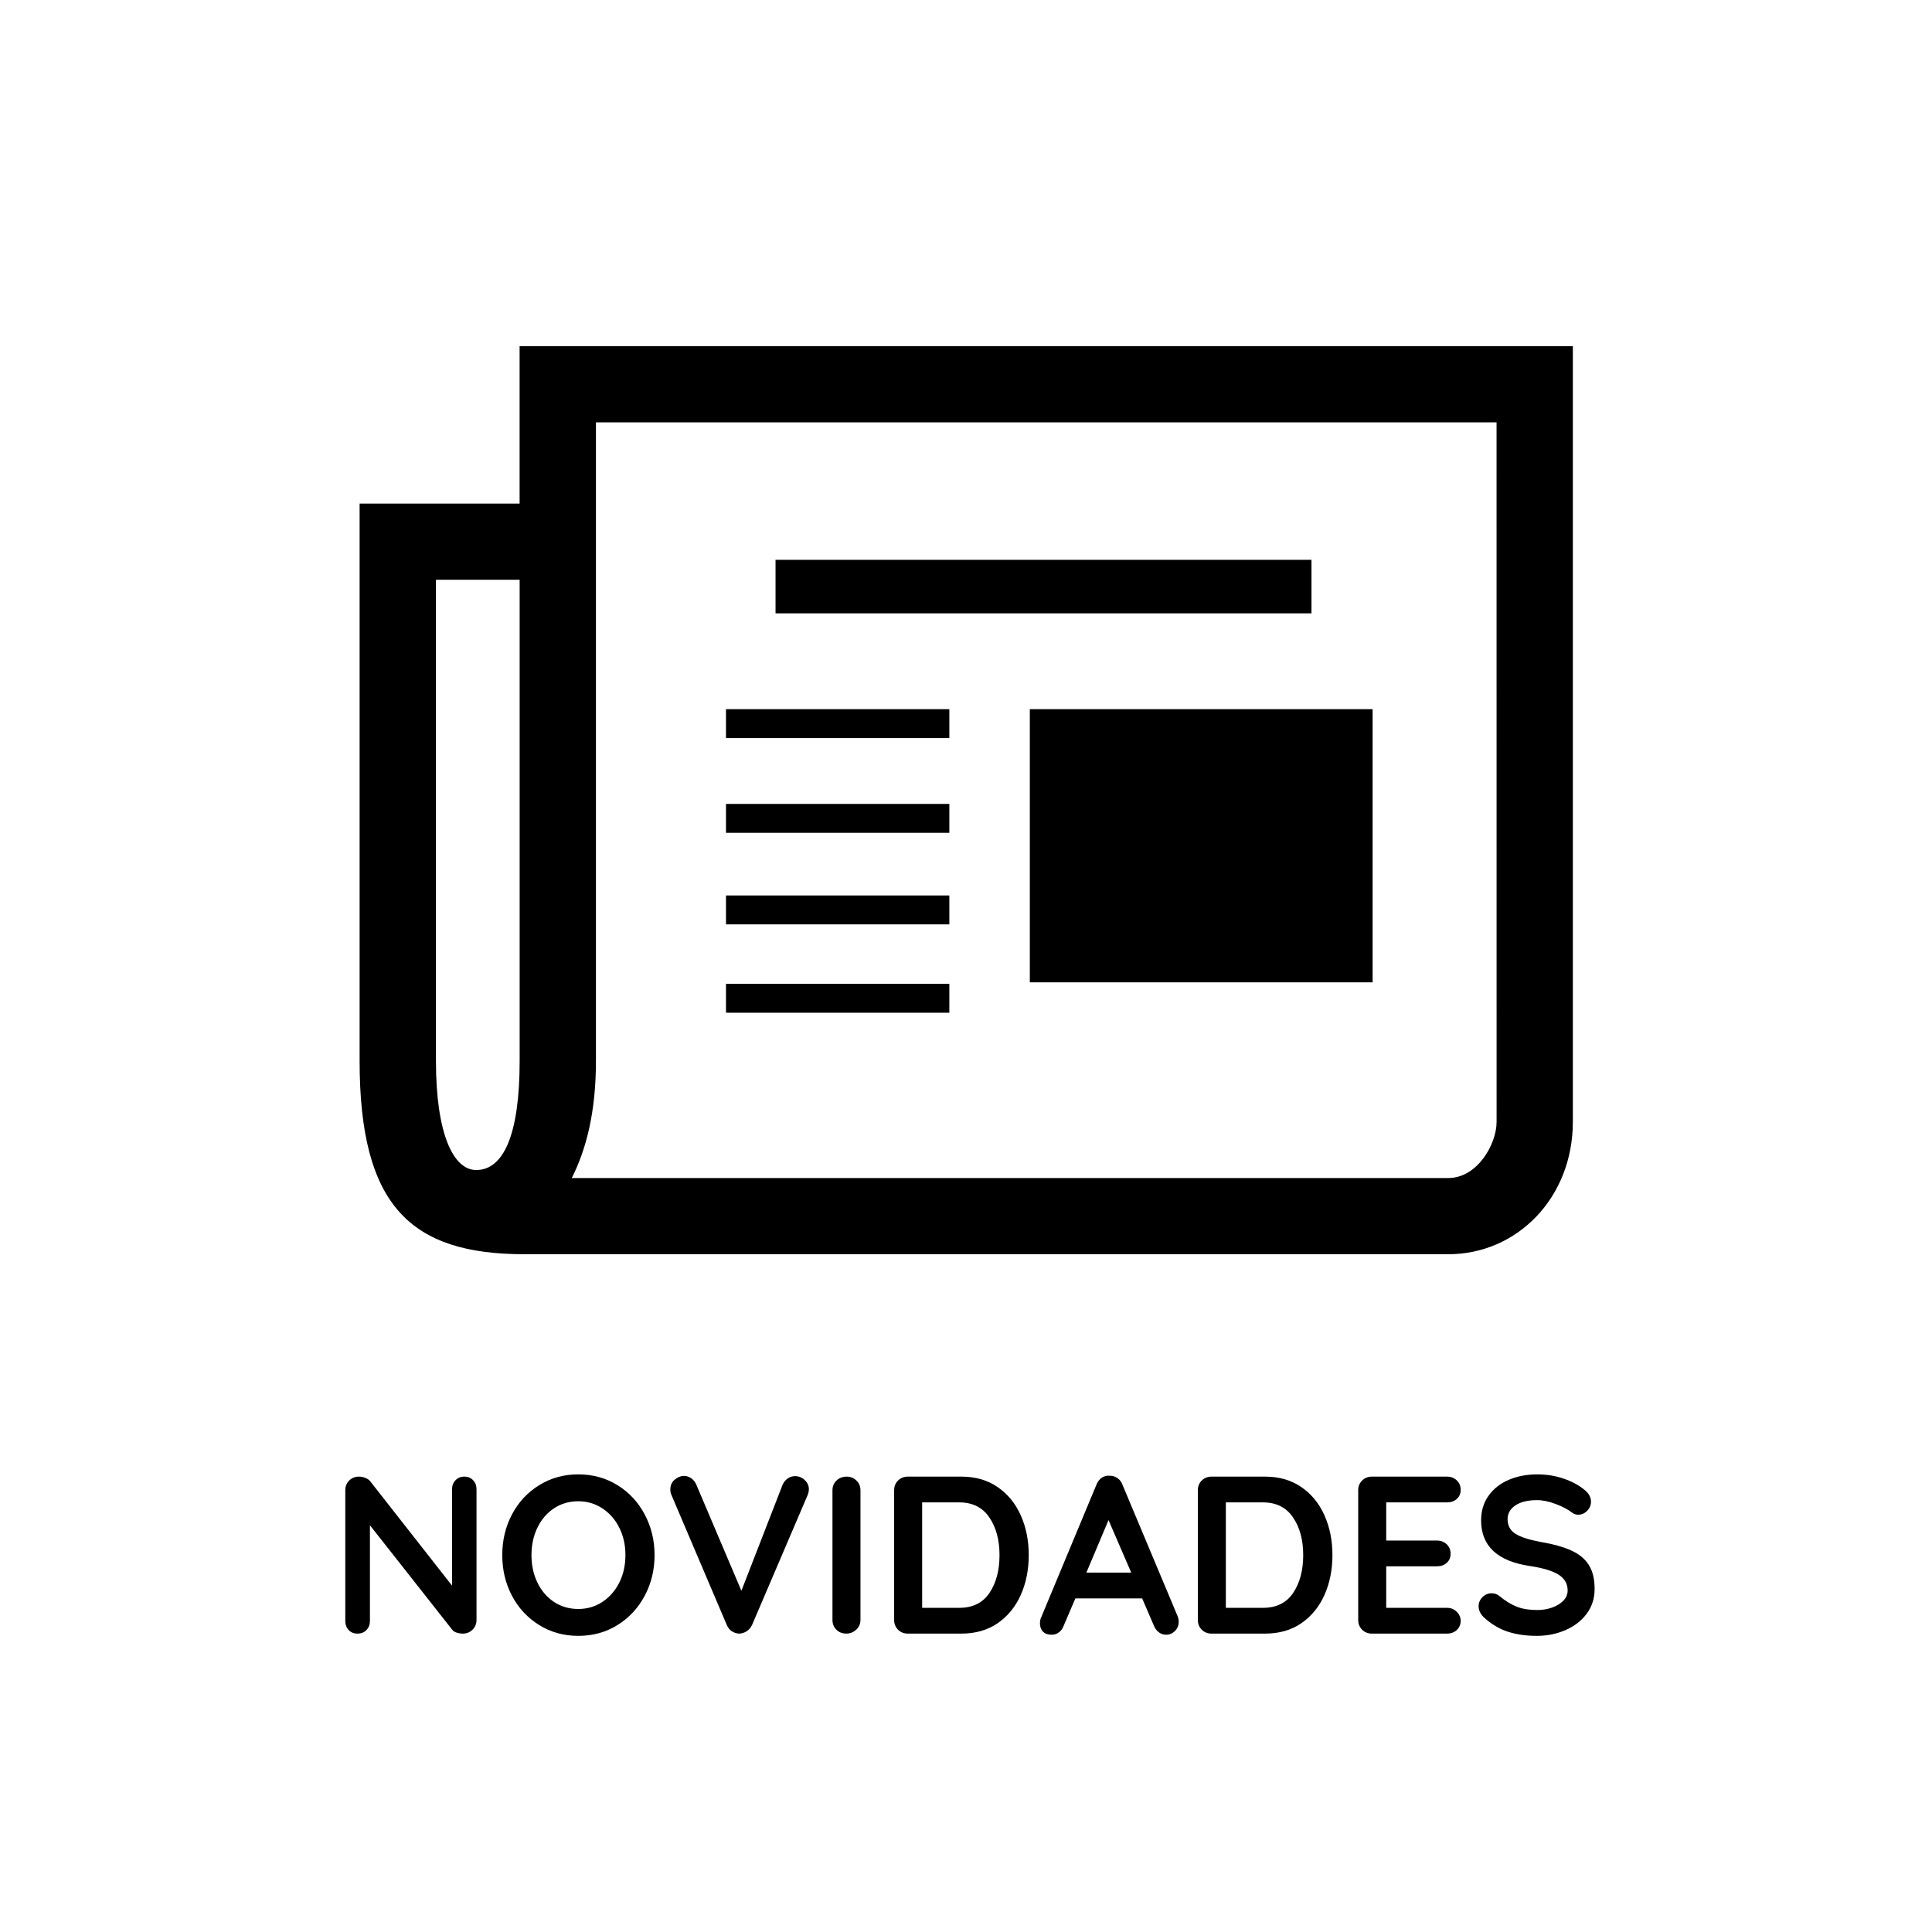 <svg xmlns="http://www.w3.org/2000/svg" xmlns:xlink="http://www.w3.org/1999/xlink" width="500" zoomAndPan="magnify" viewBox="0 0 375 375" height="500" preserveAspectRatio="xMidYMid meet" version="1.0"><defs><g/><clipPath id="a817145e0f"><path d="M 69.797 67.195 L 305.297 67.195 L 305.297 243.445 L 69.797 243.445 Z M 69.797 67.195 " clip-rule="nonzero"/></clipPath></defs><g clip-path="url(#a817145e0f)"><path fill="#000000" d="M 305.289 67.199 L 305.289 217.754 C 305.289 232.406 294.543 243.445 281.109 243.445 L 101.793 243.445 C 79.613 243.445 69.801 233.965 69.801 205.906 L 69.801 97.754 L 100.855 97.754 L 100.855 67.203 L 305.281 67.203 Z M 100.863 112.531 L 84.617 112.531 L 84.617 205.906 C 84.617 220.246 88.055 227.102 92.43 227.102 C 97.738 227.102 100.863 220.246 100.863 205.906 Z M 290.48 81.98 L 115.672 81.98 L 115.672 205.902 C 115.672 215.875 113.797 223.047 110.984 228.656 L 281.113 228.656 C 286.738 228.656 290.488 222.113 290.488 217.746 Z M 184.266 143.262 L 140.914 143.262 L 140.914 137.648 L 184.266 137.648 Z M 184.266 161.652 L 140.914 161.652 L 140.914 156.043 L 184.266 156.043 Z M 184.266 179.422 L 140.914 179.422 L 140.914 173.809 L 184.266 173.809 Z M 184.266 196.566 L 140.914 196.566 L 140.914 190.957 L 184.266 190.957 Z M 150.531 108.66 L 254.555 108.66 L 254.555 119.055 L 150.531 119.055 Z M 199.887 137.648 L 266.426 137.648 L 266.426 190.668 L 199.887 190.668 Z M 199.887 137.648 " fill-opacity="1" fill-rule="nonzero"/></g><g fill="#000000" fill-opacity="1"><g transform="translate(63.756, 317.081)"><g><path d="M 26.375 -30.469 C 27.07 -30.469 27.641 -30.234 28.078 -29.766 C 28.516 -29.305 28.734 -28.727 28.734 -28.031 L 28.734 -2.656 C 28.734 -1.906 28.477 -1.273 27.969 -0.766 C 27.457 -0.254 26.828 0 26.078 0 C 25.672 0 25.27 -0.062 24.875 -0.188 C 24.488 -0.32 24.207 -0.504 24.031 -0.734 L 8.047 -21.031 L 8.047 -2.438 C 8.047 -1.738 7.82 -1.156 7.375 -0.688 C 6.926 -0.227 6.336 0 5.609 0 C 4.922 0 4.359 -0.227 3.922 -0.688 C 3.484 -1.156 3.266 -1.738 3.266 -2.438 L 3.266 -27.812 C 3.266 -28.57 3.516 -29.203 4.016 -29.703 C 4.523 -30.211 5.16 -30.469 5.922 -30.469 C 6.359 -30.469 6.785 -30.379 7.203 -30.203 C 7.617 -30.035 7.93 -29.805 8.141 -29.516 L 23.984 -9.312 L 23.984 -28.031 C 23.984 -28.727 24.207 -29.305 24.656 -29.766 C 25.102 -30.234 25.676 -30.469 26.375 -30.469 Z M 26.375 -30.469 "/></g></g></g><g fill="#000000" fill-opacity="1"><g transform="translate(95.754, 317.081)"><g><path d="M 31.297 -15.234 C 31.297 -12.359 30.656 -9.723 29.375 -7.328 C 28.102 -4.941 26.344 -3.051 24.094 -1.656 C 21.844 -0.258 19.312 0.438 16.5 0.438 C 13.688 0.438 11.156 -0.258 8.906 -1.656 C 6.656 -3.051 4.895 -4.941 3.625 -7.328 C 2.363 -9.723 1.734 -12.359 1.734 -15.234 C 1.734 -18.109 2.363 -20.742 3.625 -23.141 C 4.895 -25.535 6.656 -27.426 8.906 -28.812 C 11.156 -30.207 13.688 -30.906 16.5 -30.906 C 19.312 -30.906 21.844 -30.207 24.094 -28.812 C 26.344 -27.426 28.102 -25.535 29.375 -23.141 C 30.656 -20.742 31.297 -18.109 31.297 -15.234 Z M 25.641 -15.234 C 25.641 -17.18 25.25 -18.941 24.469 -20.516 C 23.688 -22.098 22.598 -23.352 21.203 -24.281 C 19.805 -25.219 18.238 -25.688 16.5 -25.688 C 14.727 -25.688 13.148 -25.227 11.766 -24.312 C 10.391 -23.395 9.316 -22.141 8.547 -20.547 C 7.785 -18.953 7.406 -17.18 7.406 -15.234 C 7.406 -13.285 7.785 -11.516 8.547 -9.922 C 9.316 -8.328 10.391 -7.07 11.766 -6.156 C 13.148 -5.238 14.727 -4.781 16.5 -4.781 C 18.238 -4.781 19.805 -5.242 21.203 -6.172 C 22.598 -7.109 23.688 -8.363 24.469 -9.938 C 25.25 -11.52 25.641 -13.285 25.641 -15.234 Z M 25.641 -15.234 "/></g></g></g><g fill="#000000" fill-opacity="1"><g transform="translate(128.797, 317.081)"><g><path d="M 25.516 -30.562 C 26.234 -30.562 26.859 -30.312 27.391 -29.812 C 27.93 -29.32 28.203 -28.727 28.203 -28.031 C 28.203 -27.656 28.117 -27.266 27.953 -26.859 L 17.188 -1.703 C 16.926 -1.148 16.562 -0.727 16.094 -0.438 C 15.633 -0.145 15.145 0 14.625 0 C 14.133 -0.031 13.676 -0.18 13.25 -0.453 C 12.832 -0.734 12.508 -1.133 12.281 -1.656 L 1.531 -26.906 C 1.383 -27.195 1.312 -27.555 1.312 -27.984 C 1.312 -28.773 1.598 -29.41 2.172 -29.891 C 2.754 -30.367 3.352 -30.609 3.969 -30.609 C 4.457 -30.609 4.914 -30.461 5.344 -30.172 C 5.781 -29.879 6.117 -29.457 6.359 -28.906 L 15.109 -8.312 L 23.109 -28.906 C 23.348 -29.426 23.68 -29.832 24.109 -30.125 C 24.547 -30.414 25.016 -30.562 25.516 -30.562 Z M 25.516 -30.562 "/></g></g></g><g fill="#000000" fill-opacity="1"><g transform="translate(158.314, 317.081)"><g><path d="M 8.703 -2.656 C 8.703 -1.906 8.426 -1.273 7.875 -0.766 C 7.32 -0.254 6.688 0 5.969 0 C 5.176 0 4.523 -0.254 4.016 -0.766 C 3.516 -1.273 3.266 -1.906 3.266 -2.656 L 3.266 -27.812 C 3.266 -28.57 3.523 -29.203 4.047 -29.703 C 4.566 -30.211 5.234 -30.469 6.047 -30.469 C 6.773 -30.469 7.398 -30.211 7.922 -29.703 C 8.441 -29.203 8.703 -28.57 8.703 -27.812 Z M 8.703 -2.656 "/></g></g></g><g fill="#000000" fill-opacity="1"><g transform="translate(170.286, 317.081)"><g><path d="M 16.328 -30.469 C 19.055 -30.469 21.398 -29.789 23.359 -28.438 C 25.316 -27.094 26.812 -25.266 27.844 -22.953 C 28.875 -20.648 29.391 -18.078 29.391 -15.234 C 29.391 -12.391 28.875 -9.812 27.844 -7.5 C 26.812 -5.195 25.316 -3.367 23.359 -2.016 C 21.398 -0.672 19.055 0 16.328 0 L 5.922 0 C 5.16 0 4.523 -0.254 4.016 -0.766 C 3.516 -1.273 3.266 -1.906 3.266 -2.656 L 3.266 -27.812 C 3.266 -28.57 3.516 -29.203 4.016 -29.703 C 4.523 -30.211 5.16 -30.469 5.922 -30.469 Z M 15.891 -5 C 18.504 -5 20.461 -5.961 21.766 -7.891 C 23.066 -9.828 23.719 -12.273 23.719 -15.234 C 23.719 -18.191 23.055 -20.633 21.734 -22.562 C 20.422 -24.5 18.473 -25.469 15.891 -25.469 L 8.703 -25.469 L 8.703 -5 Z M 15.891 -5 "/></g></g></g><g fill="#000000" fill-opacity="1"><g transform="translate(201.414, 317.081)"><g><path d="M 27.156 -3.391 C 27.301 -3.016 27.375 -2.664 27.375 -2.344 C 27.375 -1.594 27.129 -0.977 26.641 -0.5 C 26.148 -0.02 25.582 0.219 24.938 0.219 C 24.414 0.219 23.941 0.062 23.516 -0.25 C 23.098 -0.57 22.773 -1.008 22.547 -1.562 L 20.281 -6.828 L 7.312 -6.828 L 5.047 -1.531 C 4.848 -0.977 4.535 -0.547 4.109 -0.234 C 3.691 0.066 3.238 0.219 2.75 0.219 C 1.988 0.219 1.41 0.016 1.016 -0.391 C 0.629 -0.797 0.438 -1.348 0.438 -2.047 C 0.438 -2.305 0.477 -2.582 0.562 -2.875 L 11.406 -28.906 C 11.633 -29.488 11.977 -29.938 12.438 -30.25 C 12.906 -30.57 13.43 -30.703 14.016 -30.641 C 14.535 -30.641 15.02 -30.488 15.469 -30.188 C 15.926 -29.883 16.254 -29.457 16.453 -28.906 Z M 9.453 -11.844 L 18.156 -11.844 L 13.75 -22.031 Z M 9.453 -11.844 "/></g></g></g><g fill="#000000" fill-opacity="1"><g transform="translate(229.233, 317.081)"><g><path d="M 16.328 -30.469 C 19.055 -30.469 21.398 -29.789 23.359 -28.438 C 25.316 -27.094 26.812 -25.266 27.844 -22.953 C 28.875 -20.648 29.391 -18.078 29.391 -15.234 C 29.391 -12.391 28.875 -9.812 27.844 -7.5 C 26.812 -5.195 25.316 -3.367 23.359 -2.016 C 21.398 -0.672 19.055 0 16.328 0 L 5.922 0 C 5.16 0 4.523 -0.254 4.016 -0.766 C 3.516 -1.273 3.266 -1.906 3.266 -2.656 L 3.266 -27.812 C 3.266 -28.57 3.516 -29.203 4.016 -29.703 C 4.523 -30.211 5.16 -30.469 5.922 -30.469 Z M 15.891 -5 C 18.504 -5 20.461 -5.961 21.766 -7.891 C 23.066 -9.828 23.719 -12.273 23.719 -15.234 C 23.719 -18.191 23.055 -20.633 21.734 -22.562 C 20.422 -24.5 18.473 -25.469 15.891 -25.469 L 8.703 -25.469 L 8.703 -5 Z M 15.891 -5 "/></g></g></g><g fill="#000000" fill-opacity="1"><g transform="translate(260.36, 317.081)"><g><path d="M 20.5 -5 C 21.258 -5 21.891 -4.742 22.391 -4.234 C 22.898 -3.734 23.156 -3.148 23.156 -2.484 C 23.156 -1.754 22.898 -1.156 22.391 -0.688 C 21.891 -0.227 21.258 0 20.5 0 L 5.922 0 C 5.16 0 4.523 -0.254 4.016 -0.766 C 3.516 -1.273 3.266 -1.906 3.266 -2.656 L 3.266 -27.812 C 3.266 -28.57 3.516 -29.203 4.016 -29.703 C 4.523 -30.211 5.16 -30.469 5.922 -30.469 L 20.5 -30.469 C 21.258 -30.469 21.891 -30.227 22.391 -29.75 C 22.898 -29.27 23.156 -28.656 23.156 -27.906 C 23.156 -27.176 22.906 -26.586 22.406 -26.141 C 21.914 -25.691 21.281 -25.469 20.5 -25.469 L 8.703 -25.469 L 8.703 -18.062 L 18.547 -18.062 C 19.297 -18.062 19.926 -17.82 20.438 -17.344 C 20.945 -16.863 21.203 -16.25 21.203 -15.5 C 21.203 -14.77 20.953 -14.18 20.453 -13.734 C 19.961 -13.285 19.328 -13.062 18.547 -13.062 L 8.703 -13.062 L 8.703 -5 Z M 20.5 -5 "/></g></g></g><g fill="#000000" fill-opacity="1"><g transform="translate(285.263, 317.081)"><g><path d="M 13.062 0.438 C 10.969 0.438 9.109 0.176 7.484 -0.344 C 5.859 -0.863 4.336 -1.75 2.922 -3 C 2.129 -3.695 1.734 -4.469 1.734 -5.312 C 1.734 -5.977 1.977 -6.562 2.469 -7.062 C 2.969 -7.57 3.566 -7.828 4.266 -7.828 C 4.816 -7.828 5.312 -7.656 5.75 -7.312 C 6.906 -6.352 8.035 -5.656 9.141 -5.219 C 10.242 -4.789 11.551 -4.578 13.062 -4.578 C 14.688 -4.578 16.082 -4.938 17.25 -5.656 C 18.426 -6.383 19.016 -7.285 19.016 -8.359 C 19.016 -9.66 18.438 -10.68 17.281 -11.422 C 16.125 -12.16 14.281 -12.723 11.75 -13.109 C 5.395 -14.035 2.219 -16.992 2.219 -21.984 C 2.219 -23.805 2.695 -25.395 3.656 -26.75 C 4.613 -28.102 5.922 -29.133 7.578 -29.844 C 9.234 -30.551 11.078 -30.906 13.109 -30.906 C 14.93 -30.906 16.645 -30.629 18.25 -30.078 C 19.863 -29.523 21.207 -28.801 22.281 -27.906 C 23.125 -27.238 23.547 -26.469 23.547 -25.594 C 23.547 -24.926 23.297 -24.336 22.797 -23.828 C 22.305 -23.328 21.727 -23.078 21.062 -23.078 C 20.633 -23.078 20.242 -23.207 19.891 -23.469 C 19.141 -24.07 18.086 -24.629 16.734 -25.141 C 15.391 -25.648 14.18 -25.906 13.109 -25.906 C 11.273 -25.906 9.859 -25.562 8.859 -24.875 C 7.859 -24.195 7.359 -23.305 7.359 -22.203 C 7.359 -20.953 7.875 -20.004 8.906 -19.359 C 9.938 -18.723 11.551 -18.203 13.75 -17.797 C 16.25 -17.367 18.242 -16.812 19.734 -16.125 C 21.234 -15.445 22.359 -14.52 23.109 -13.344 C 23.867 -12.164 24.25 -10.602 24.25 -8.656 C 24.25 -6.832 23.734 -5.227 22.703 -3.844 C 21.672 -2.469 20.297 -1.41 18.578 -0.672 C 16.867 0.066 15.031 0.438 13.062 0.438 Z M 13.062 0.438 "/></g></g></g></svg>
